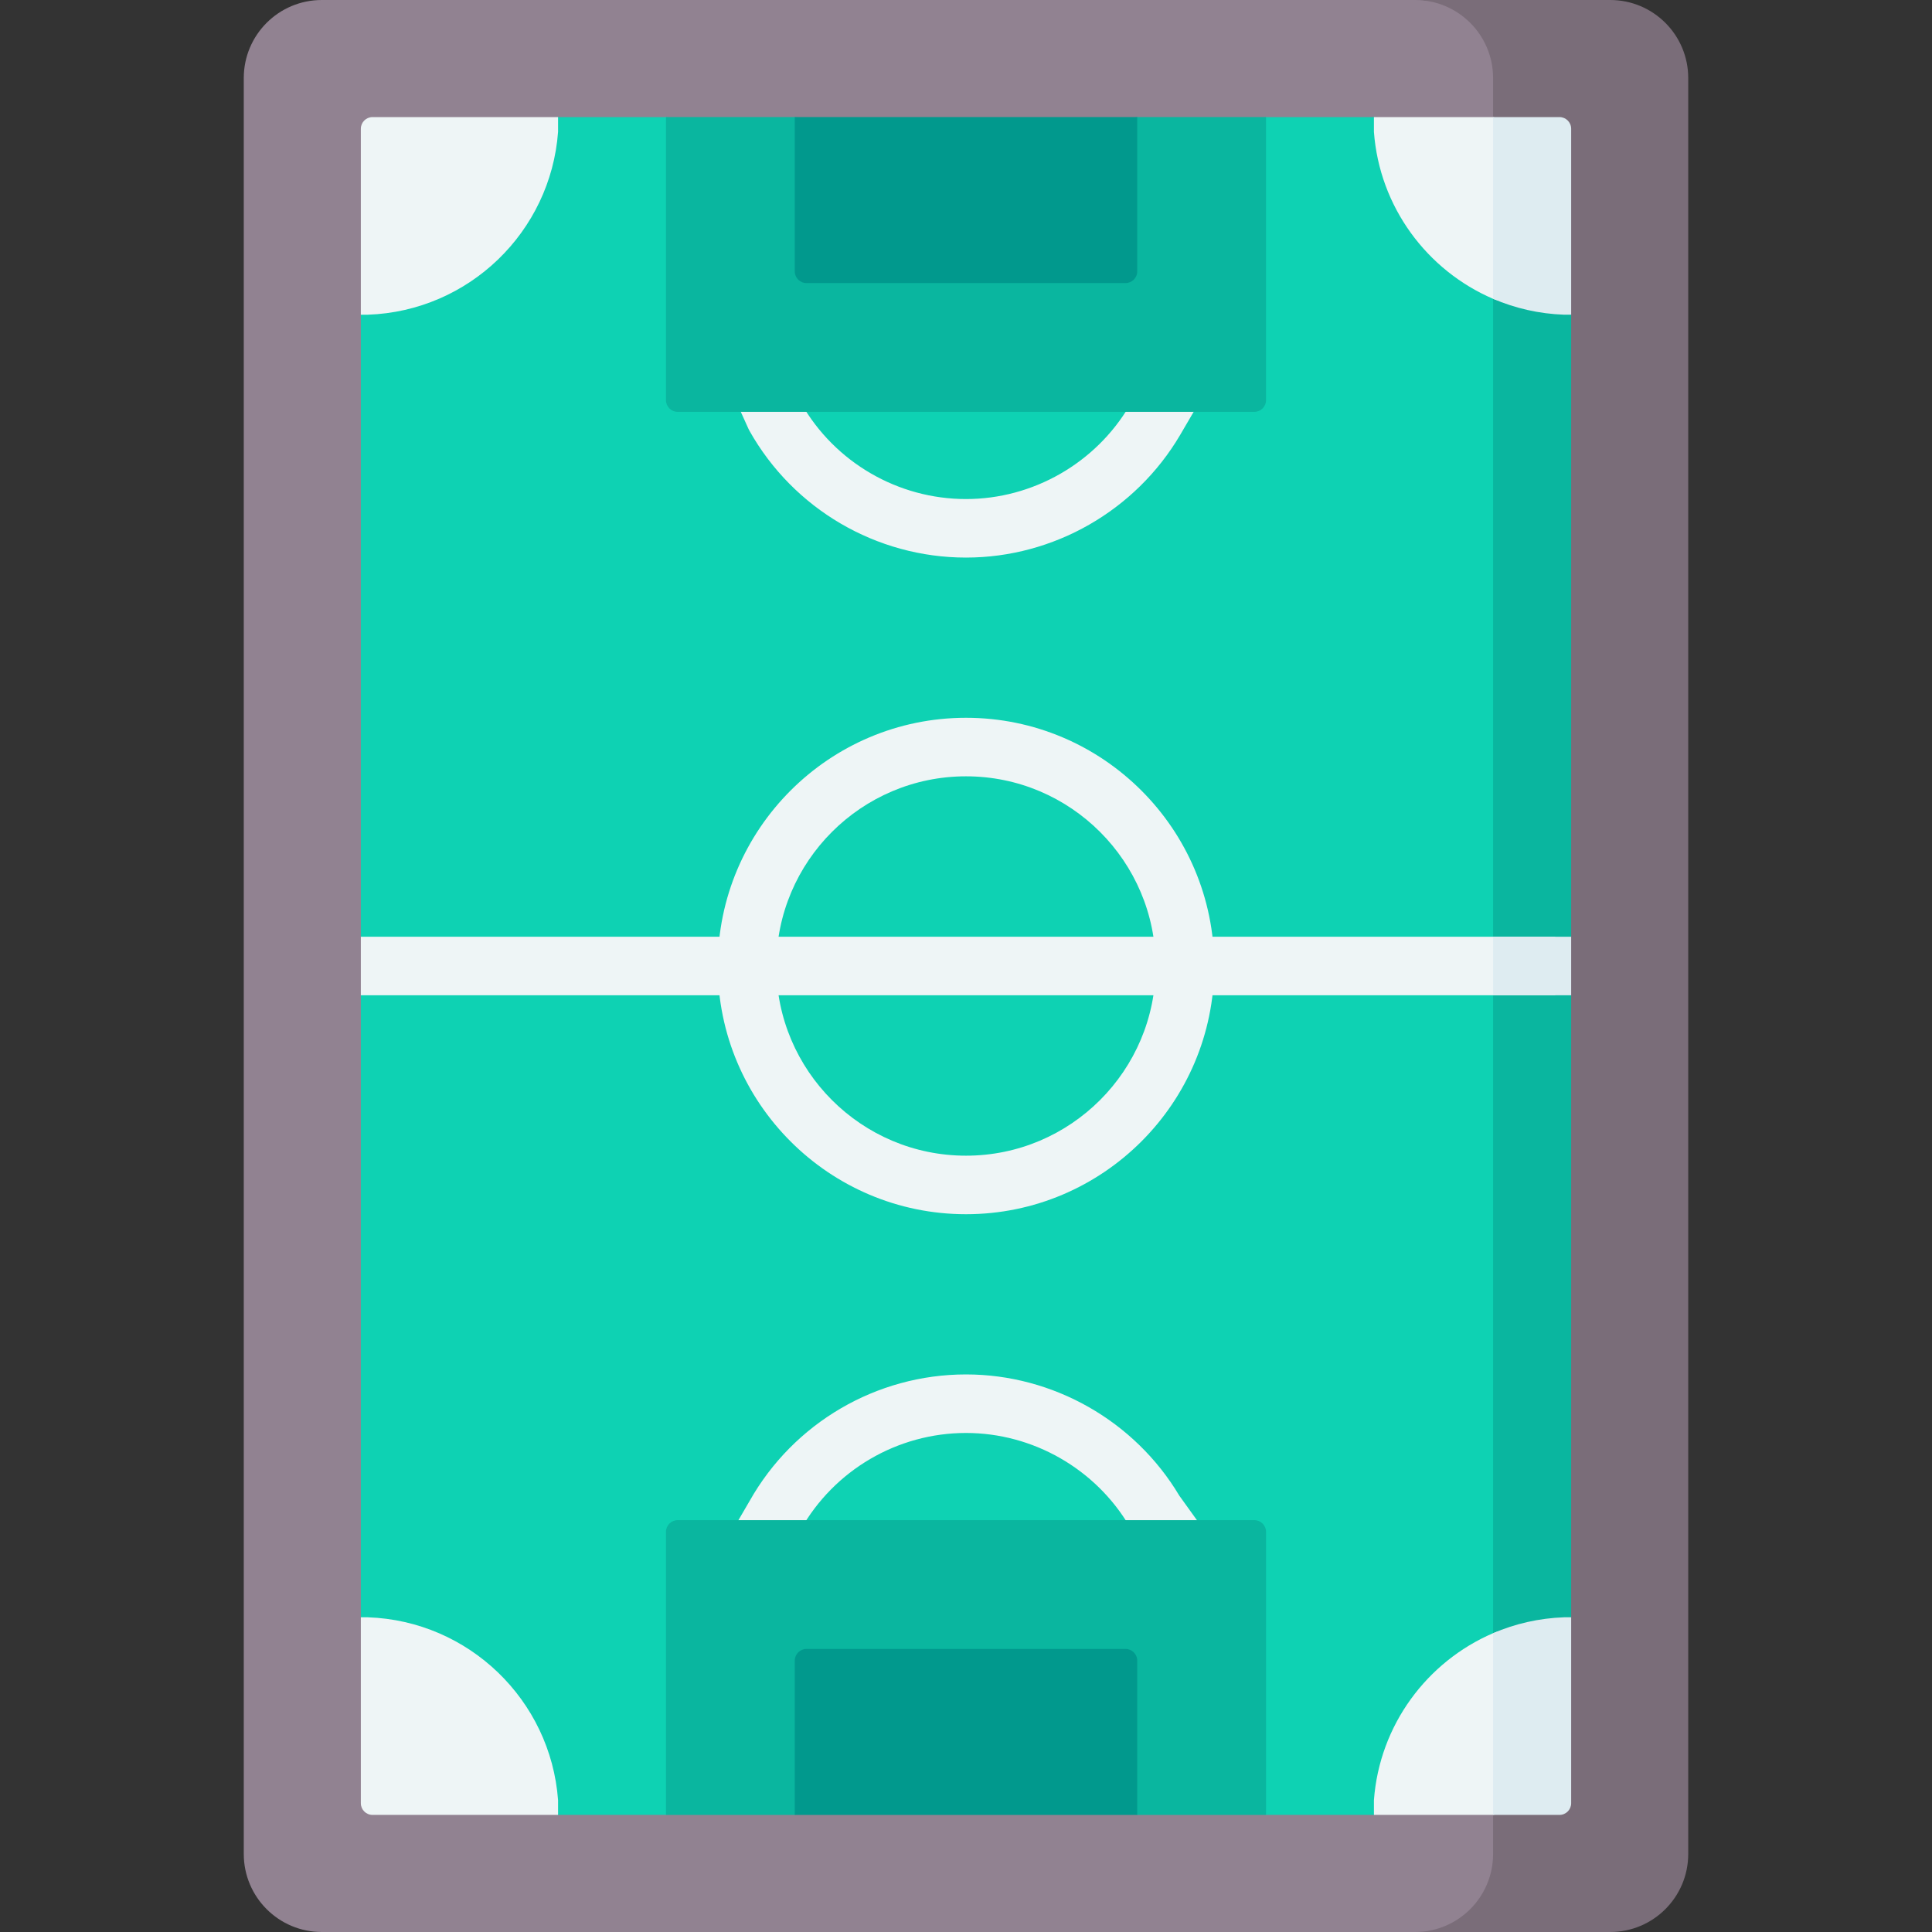 <svg id="Capa_1" enable-background="new 0 0 512 512" viewBox="0 0 512 512" xmlns="http://www.w3.org/2000/svg"><rect x="0" y="0" width="512" height="512" fill="#333333" stroke="none"/><g><path d="m64.601 491.316v-470.632c0-11.423 9.26-20.684 20.684-20.684h291.783l44.035 4.251c11.424 0 20.684 9.261 20.684 20.684l1.366 457.846c0 11.424-9.261 20.684-20.684 20.684l-41.823 8.535h-295.361c-11.424 0-20.684-9.261-20.684-20.684z" fill="#918291"/><path d="m426.715 0h-51.715c11.423 0 20.684 9.261 20.684 20.684v470.632c0 11.424-9.261 20.684-20.684 20.684h51.715c11.424 0 20.684-9.261 20.684-20.684v-470.632c0-11.423-9.26-20.684-20.684-20.684z" fill="#7a6d79"/><path d="m406.029 82.408 2.057 345.128-3.418 43.952-40.562 9.483h-28.596l-75.208-21.987-83.812 21.987h-28.596l-45.97-9.452-6.299-42.92v-164.842l3.103-7.757-3.103-7.757v-164.842l3.072-45.712 49.197-6.66h28.596l79.22 15.316 79.8-15.316h28.596l46.756 5.75z" fill="#0ed2b3"/><path d="m395.684 34.912v438.676l8.984-2.1 11.707-42.889v-164.842l-3.103-7.757 3.103-7.757v-164.842l-5.513-46.622z" fill="#0ab69f"/><g><path d="m200.629 417.533c-1.326 0-2.67-.34-3.898-1.056-3.702-2.157-4.953-6.906-2.796-10.607l4.719-8.097c11.654-20.687 33.622-33.535 57.346-33.535 23.082 0 44.71 12.305 56.537 32.138l5.068 7.051c2.501 3.479 1.708 8.325-1.771 10.826-3.476 2.498-8.325 1.707-10.825-1.771l-5.268-7.329c-.137-.191-.267-.389-.386-.592-9.01-15.303-25.622-24.809-43.355-24.809-18.147 0-34.95 9.839-43.853 25.677-.02.035-.039.07-.061.105l-4.749 8.149c-1.44 2.469-4.038 3.85-6.708 3.85z" fill="#eef5f6"/></g><g><path d="m256 321.78c-36.271 0-65.78-29.509-65.78-65.78s29.509-65.78 65.78-65.78 65.78 29.509 65.78 65.78-29.509 65.78-65.78 65.78zm0-116.047c-27.718 0-50.267 22.55-50.267 50.267s22.55 50.267 50.267 50.267 50.267-22.55 50.267-50.267-22.549-50.267-50.267-50.267z" fill="#eef5f6"/></g><g><path d="m256 147.764c-23.745 0-45.73-12.87-57.376-33.588-.112-.199-.215-.403-.308-.611l-3.611-8.002c-1.762-3.905-.025-8.498 3.879-10.26s8.498-.025 10.26 3.88l3.465 7.679c8.943 15.67 25.653 25.39 43.69 25.39 17.733 0 34.345-9.506 43.355-24.809l3.66-6.264c2.161-3.698 6.912-4.946 10.611-2.783 3.699 2.161 4.945 6.912 2.783 10.61l-3.673 6.286c-11.796 20.037-33.532 32.472-56.735 32.472z" fill="#eef5f6"/></g><g><path d="m95.625 248.243h316.559v15.513h-316.559z" fill="#eef5f6"/></g><path d="m395.684 248.243h20.691v15.513h-20.691z" fill="#deecf1"/><path d="m332.408 109.146h-152.816c-1.714 0-3.103-1.389-3.103-3.103v-75.017h34.132l44.158 7.116 46.6-7.116h34.132v75.017c0 1.714-1.389 3.103-3.103 3.103z" fill="#0ab69f"/><path d="m332.408 402.854h-152.816c-1.714 0-3.103 1.389-3.103 3.103v75.017h34.132l46.793-12.904 43.964 12.904h34.132v-75.017c.001-1.714-1.388-3.103-3.102-3.103z" fill="#0ab69f"/><path d="m298.276 75.014h-84.552c-1.714 0-3.103-1.389-3.103-3.103v-40.885h90.757v40.885c.001 1.714-1.388 3.103-3.102 3.103z" fill="#01998d"/><path d="m298.276 436.986h-84.552c-1.714 0-3.103 1.389-3.103 3.103v40.885h90.757v-40.885c.001-1.714-1.388-3.103-3.102-3.103z" fill="#01998d"/><path d="m147.894 477.052v3.92h-49.166c-1.714 0-3.103-1.389-3.103-3.103v-49.27h1.851c26.786.931 48.453 21.956 50.418 48.453z" fill="#eef5f6"/><path d="m364.106 477.052v3.92h31.578l18.265-3.85-2.161-42.526h-1.851c-6.673.232-8.441-4.286-14.254-1.786-17.518 7.535-30.102 24.346-31.577 44.242z" fill="#eef5f6"/><path d="m395.684 432.811v48.16h17.588c1.714 0 3.103-1.389 3.103-3.103v-49.27h-1.851c-6.674.233-13.028 1.713-18.84 4.213z" fill="#deecf1"/><path d="m364.106 34.948v-3.92h31.578l15.516 3.883-.926 40.102c-6.673-.232-8.779 6.676-14.591 4.176-17.518-7.534-30.102-24.345-31.577-44.241z" fill="#eef5f6"/><path d="m395.684 79.189c5.812 2.5 12.167 3.98 18.84 4.212h1.851v-49.27c0-1.714-1.389-3.103-3.103-3.103h-17.588z" fill="#deecf1"/><path d="m147.894 34.948v-3.92h-49.166c-1.714 0-3.103 1.389-3.103 3.103v49.27h1.851c26.786-.931 48.453-21.956 50.418-48.453z" fill="#eef5f6"/></g><g/><g/><g/><g/><g/><g/><g/><g/><g/><g/><g/><g/><g/><g/><g/></svg>